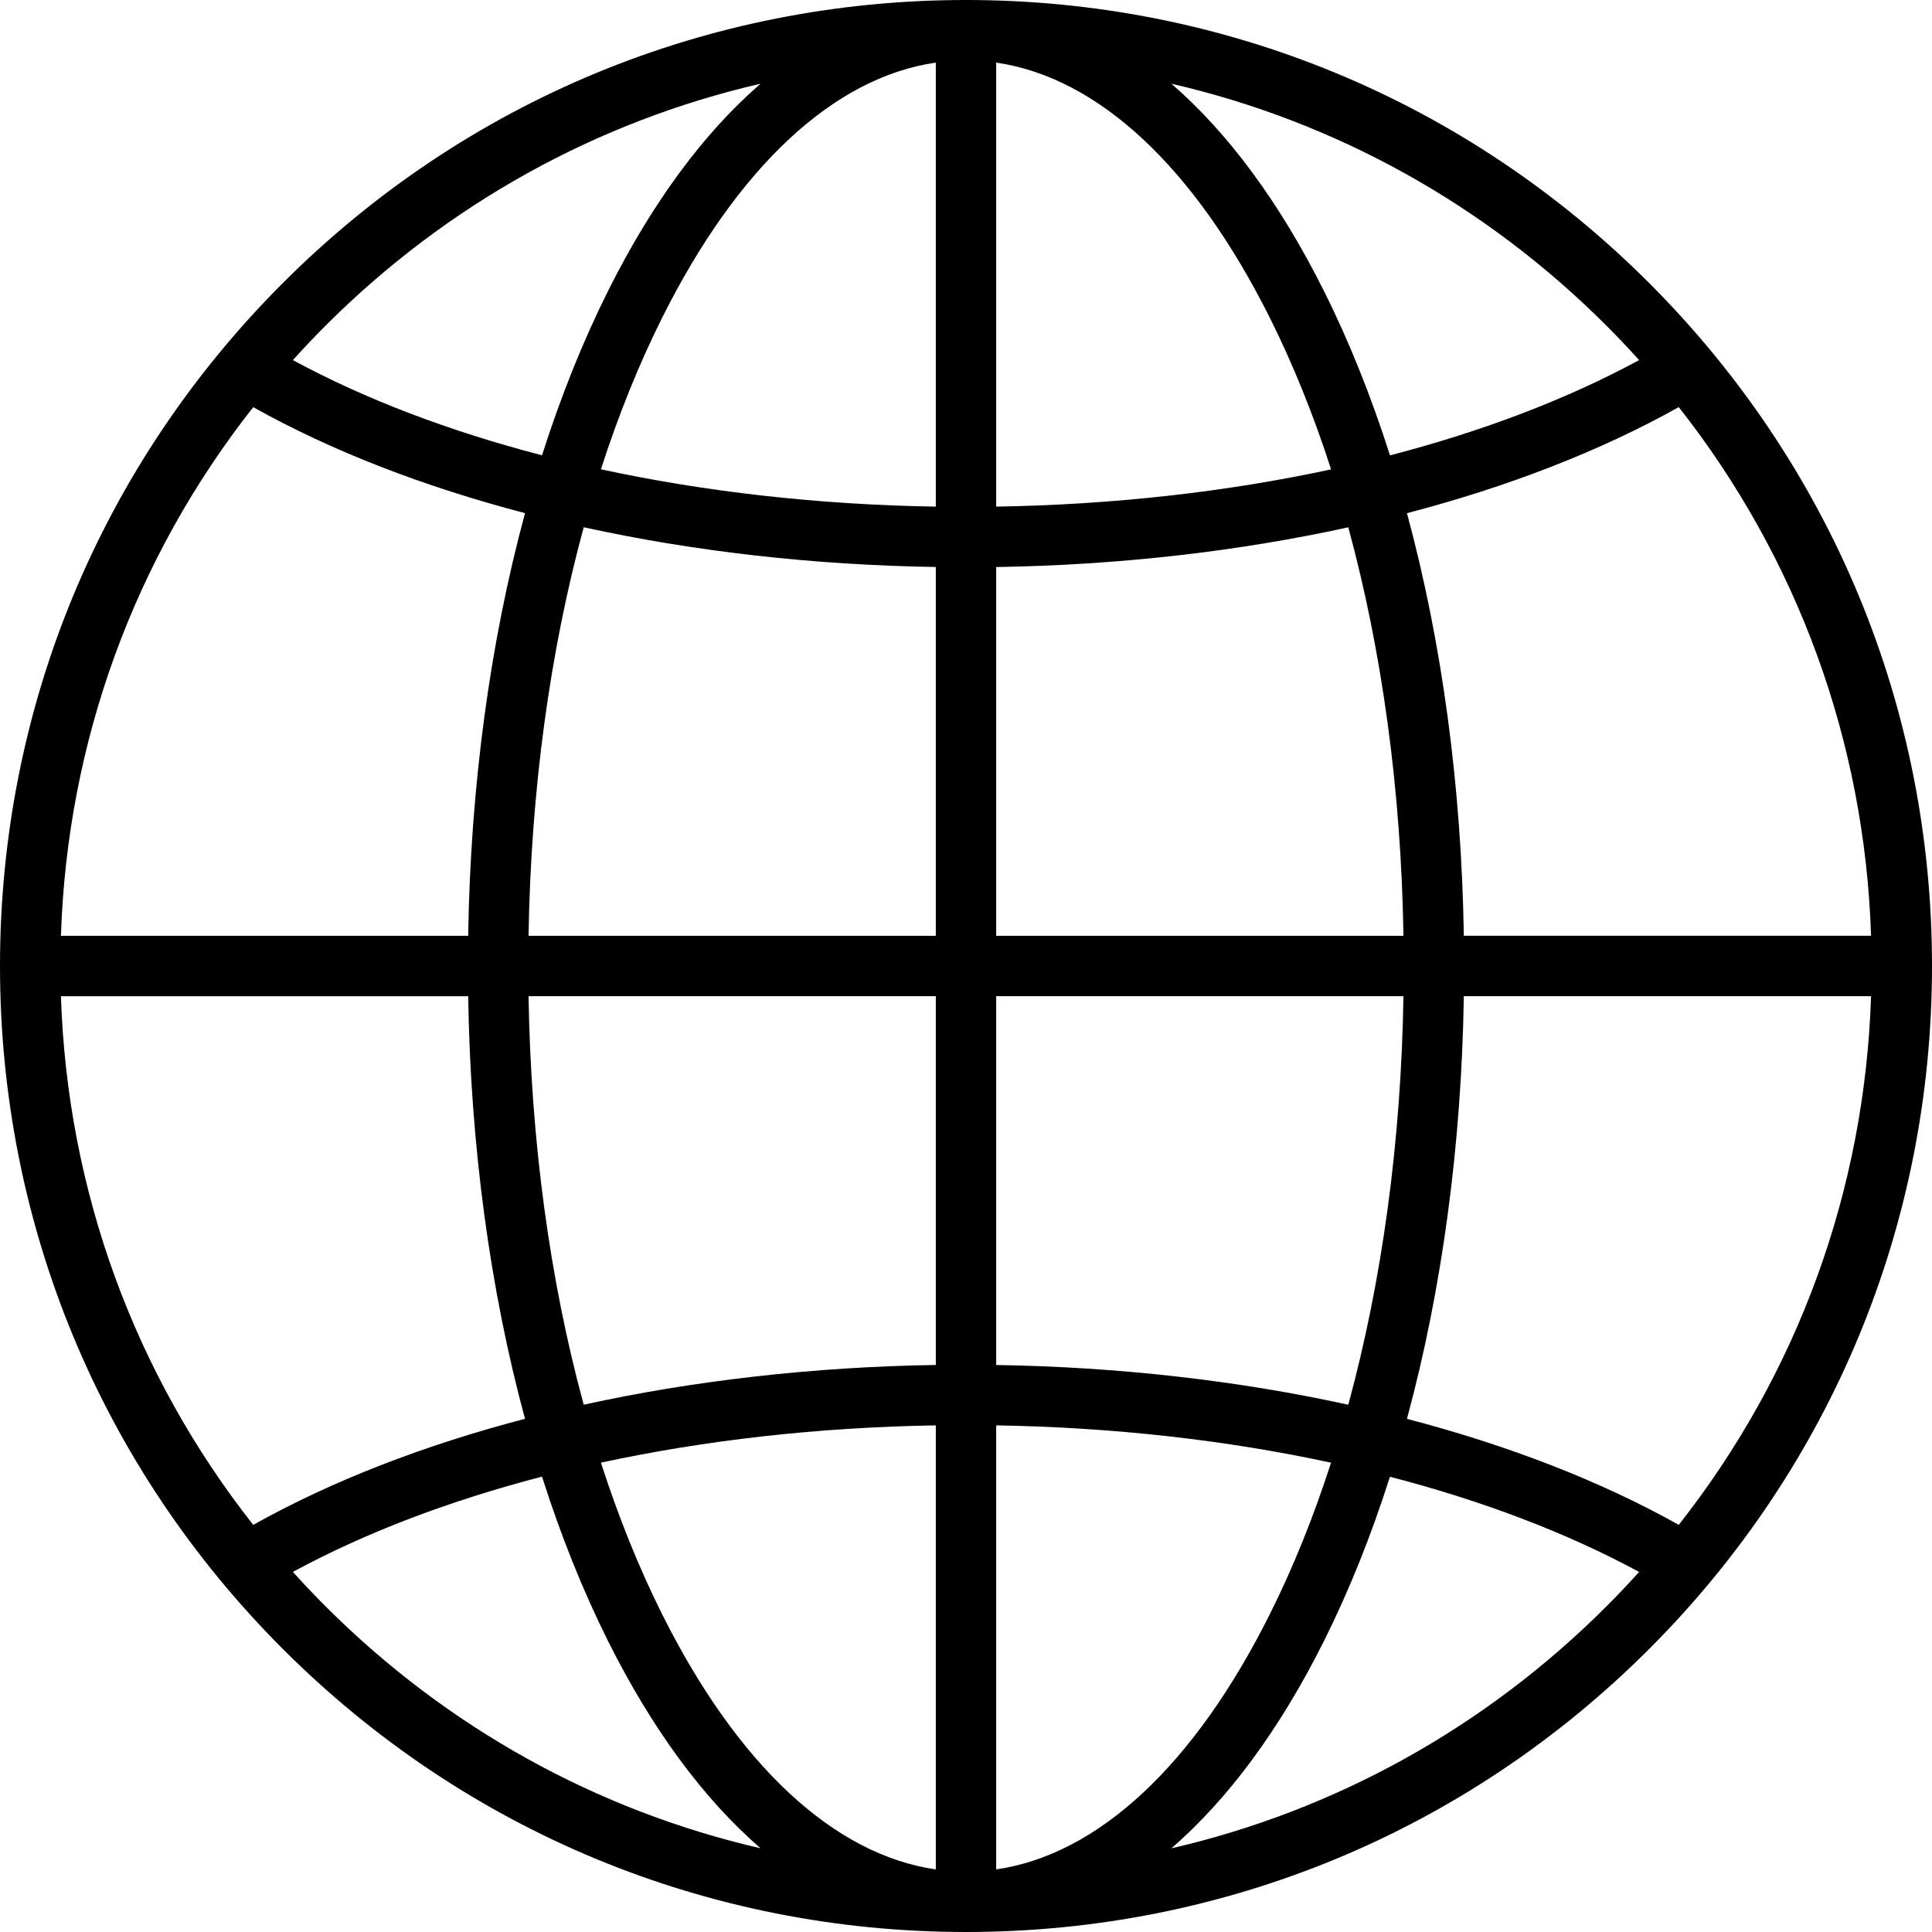 <?xml version="1.0" encoding="utf-8"?>
<!-- Generator: Adobe Illustrator 23.0.0, SVG Export Plug-In . SVG Version: 6.00 Build 0)  -->
<svg version="1.2" baseProfile="tiny" id="レイヤー_1"
	 xmlns="http://www.w3.org/2000/svg" xmlns:xlink="http://www.w3.org/1999/xlink" x="0px" y="0px" viewBox="0 0 512 512"
	 xml:space="preserve">
<path d="M256,0C187.62,0,123.33,26.63,74.98,74.98S0,187.62,0,256s26.63,132.67,74.98,181.02S187.62,512,256,512
	s132.67-26.63,181.02-74.98S512,324.38,512,256s-26.63-132.67-74.98-181.02S324.38,0,256,0z M425.71,86.29
	c2.98,2.98,5.87,6.03,8.67,9.14c-19.13,10.37-41.48,18.87-66.02,25.25c-4.97-15.59-10.82-30.22-17.53-43.62
	c-11.72-23.44-25.41-41.91-40.41-54.88C353.73,32.17,393.5,54.08,425.71,86.29z M264,150.27c32.57-0.51,64.15-4.14,93.31-10.53
	c8.97,32.93,14.01,69.8,14.62,108.26H264V150.27z M264,134.26V16.59c26.99,3.92,52.49,27.58,72.52,67.63
	c6.18,12.35,11.6,25.82,16.23,40.17C325.06,130.36,295.03,133.76,264,134.26z M248,16.59v117.67c-30.99-0.5-61.03-3.9-88.75-9.89
	c4.63-14.35,10.05-27.81,16.22-40.16C195.5,44.16,221,20.5,248,16.59z M248,150.26V248H140.07c0.61-38.47,5.65-75.34,14.62-108.27
	C183.87,146.13,215.47,149.75,248,150.26z M124.07,248H16.15c1.67-51.44,19.46-100.09,50.96-140.1
	c20.73,11.61,45.17,21.07,72.03,28.09C129.87,170.18,124.69,208.33,124.07,248z M124.07,264c0.62,39.67,5.8,77.8,15.06,112
	c-26.86,7.02-51.27,16.49-72.02,28.11c-31.5-40.02-49.29-88.66-50.96-140.1H124.07z M140.07,264H248v97.73
	c-32.57,0.51-64.15,4.14-93.31,10.53C145.72,339.33,140.69,302.46,140.07,264z M248,377.74v117.68c-27-3.92-52.5-27.57-72.53-67.63
	c-6.17-12.35-11.59-25.82-16.22-40.17C186.94,381.64,216.97,378.24,248,377.74z M264,495.41V377.74c30.99,0.5,61.03,3.9,88.74,9.89
	c-4.63,14.35-10.05,27.81-16.23,40.16C316.49,467.84,290.99,491.5,264,495.41z M264,361.74V264h107.93
	c-0.61,38.46-5.65,75.34-14.62,108.27C328.12,365.87,296.53,362.25,264,361.74z M387.93,264h107.92
	c-1.67,51.44-19.46,100.09-50.96,140.1c-20.73-11.61-45.17-21.07-72.03-28.09C382.12,341.81,387.31,303.67,387.93,264z M387.93,248
	c-0.62-39.66-5.8-77.8-15.07-112c26.86-7.02,51.28-16.49,72.03-28.11c31.5,40.02,49.29,88.66,50.96,140.1H387.93z M201.57,22.18
	c-15,12.98-28.69,31.44-40.41,54.88c-6.7,13.4-12.55,28.02-17.52,43.6c-24.54-6.38-46.9-14.87-66.02-25.23
	c2.8-3.11,5.69-6.16,8.67-9.14C118.5,54.08,158.26,32.17,201.57,22.18z M86.29,425.71c-2.98-2.98-5.87-6.03-8.67-9.14
	c19.13-10.37,41.48-18.87,66.02-25.25c4.96,15.59,10.82,30.22,17.52,43.62c11.72,23.44,25.41,41.91,40.41,54.88
	C158.26,479.83,118.5,457.92,86.29,425.71z M310.42,489.83c15-12.98,28.69-31.44,40.41-54.88c6.7-13.4,12.56-28.02,17.52-43.6
	c24.54,6.38,46.91,14.87,66.03,25.23c-2.8,3.11-5.69,6.16-8.67,9.14C393.5,457.92,353.73,479.83,310.42,489.83z"/>
</svg>

